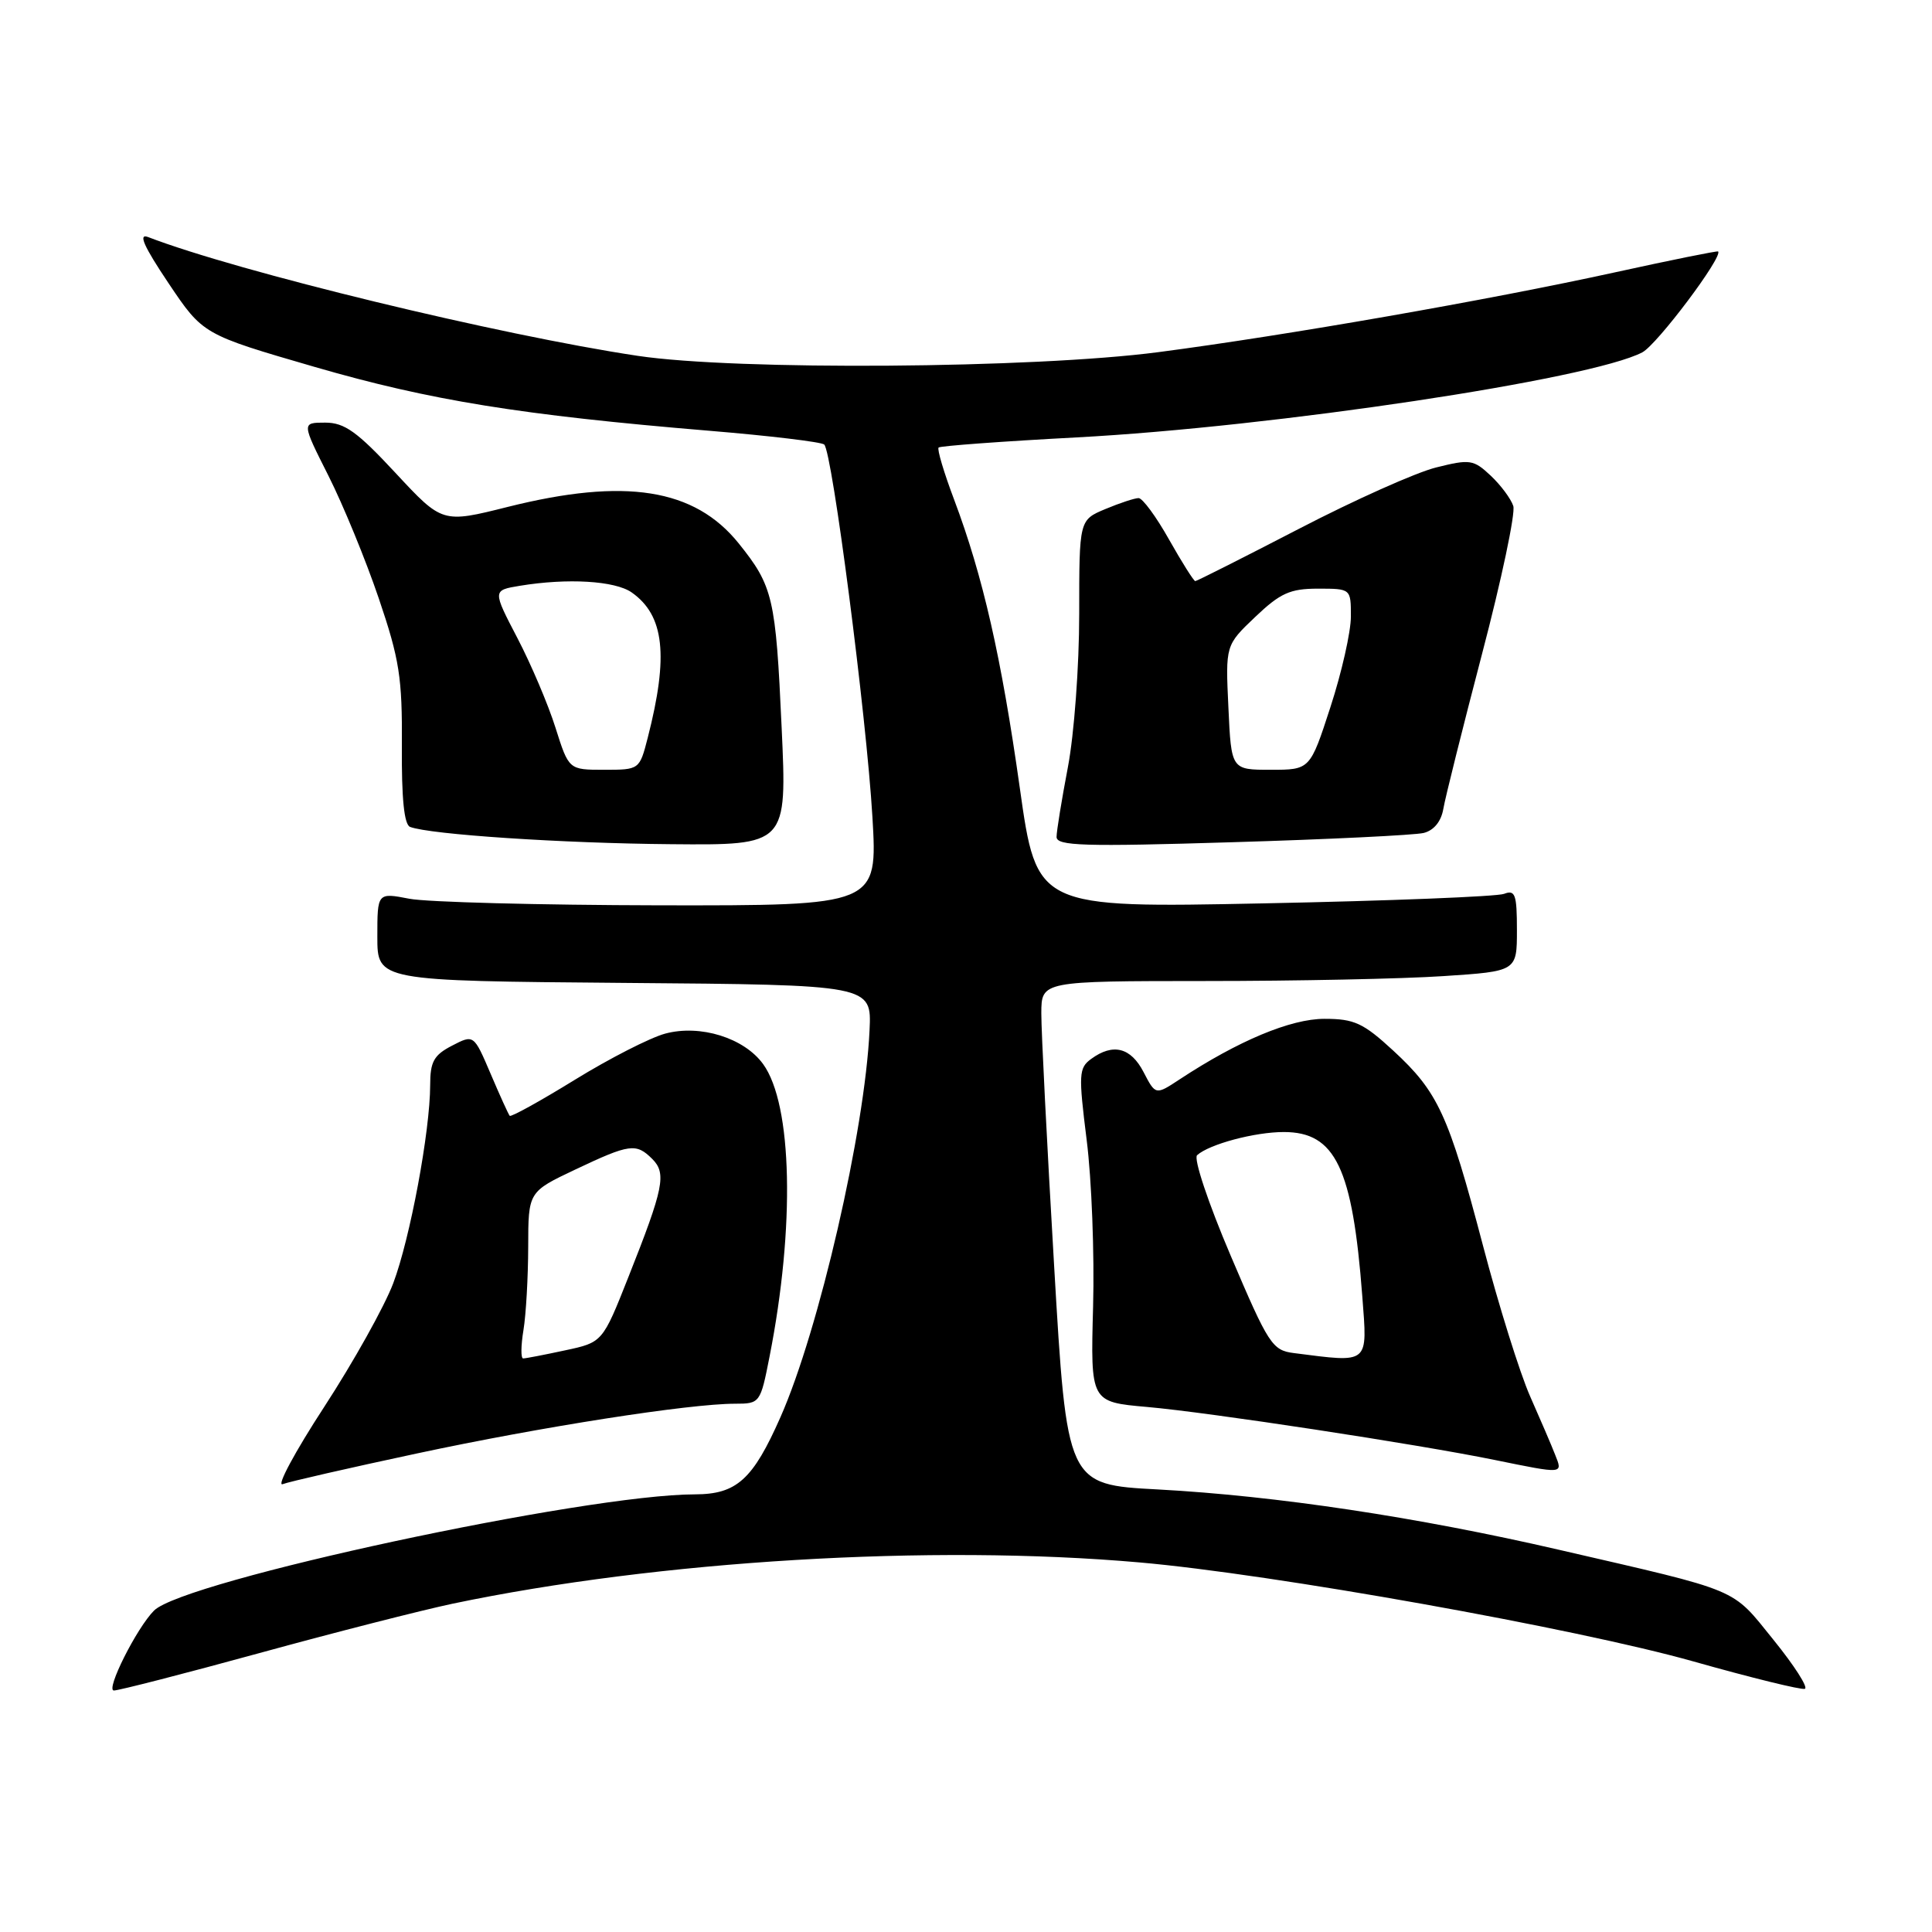 <?xml version="1.0" encoding="UTF-8" standalone="no"?>
<!DOCTYPE svg PUBLIC "-//W3C//DTD SVG 1.1//EN" "http://www.w3.org/Graphics/SVG/1.1/DTD/svg11.dtd" >
<svg xmlns="http://www.w3.org/2000/svg" xmlns:xlink="http://www.w3.org/1999/xlink" version="1.1" viewBox="0 0 256 256">
 <g >
 <path fill="currentColor"
d=" M 34.38 219.04 C 44.35 216.30 55.86 213.37 59.96 212.50 C 87.24 206.78 123.38 204.60 151.00 207.03 C 168.61 208.57 208.87 215.77 224.39 220.15 C 232.03 222.31 238.67 223.94 239.15 223.78 C 239.63 223.62 237.76 220.70 234.99 217.28 C 229.35 210.31 230.91 210.97 206.60 205.36 C 187.78 201.01 169.11 198.21 153.44 197.36 C 141.37 196.72 141.37 196.72 139.67 167.61 C 138.73 151.60 137.97 136.59 137.98 134.25 C 138.00 130.00 138.00 130.00 159.75 129.99 C 171.71 129.99 185.89 129.70 191.25 129.34 C 201.00 128.70 201.00 128.70 201.00 123.24 C 201.00 118.51 200.77 117.87 199.30 118.44 C 198.36 118.80 184.04 119.37 167.48 119.70 C 137.37 120.31 137.37 120.31 135.13 104.41 C 132.68 87.04 130.24 76.35 126.44 66.24 C 125.08 62.64 124.15 59.52 124.37 59.30 C 124.58 59.09 132.80 58.48 142.63 57.96 C 168.79 56.57 210.82 50.26 217.61 46.69 C 219.57 45.67 228.33 34.00 227.66 33.32 C 227.55 33.22 221.40 34.46 213.98 36.09 C 197.13 39.78 170.53 44.43 153.50 46.66 C 136.96 48.83 97.58 49.11 84.50 47.15 C 66.26 44.42 31.50 35.99 19.62 31.41 C 18.28 30.90 19.05 32.63 22.32 37.51 C 26.89 44.32 26.89 44.32 41.70 48.62 C 57.01 53.06 69.02 55.00 94.00 57.08 C 101.97 57.74 108.82 58.56 109.21 58.90 C 110.27 59.82 114.81 94.86 115.60 108.25 C 116.29 120.00 116.29 120.00 87.40 119.96 C 71.50 119.93 56.59 119.54 54.25 119.09 C 50.00 118.27 50.00 118.27 50.00 124.12 C 50.00 129.97 50.00 129.97 82.75 130.24 C 115.50 130.50 115.50 130.50 115.22 136.50 C 114.61 149.80 108.52 176.24 103.42 187.77 C 99.76 196.06 97.61 198.00 92.08 198.01 C 77.54 198.02 24.36 209.45 20.41 213.41 C 18.11 215.71 13.95 224.00 15.09 224.00 C 15.74 224.00 24.42 221.77 34.38 219.04 Z  M 55.25 192.59 C 71.73 189.06 91.33 186.00 97.40 186.00 C 100.70 186.00 100.76 185.92 101.97 179.75 C 105.36 162.54 105.00 146.36 101.12 141.00 C 98.60 137.52 92.78 135.71 88.14 136.96 C 86.14 137.50 80.76 140.25 76.18 143.07 C 71.60 145.89 67.72 148.04 67.54 147.85 C 67.37 147.66 66.23 145.15 65.01 142.28 C 62.78 137.06 62.78 137.06 59.89 138.56 C 57.49 139.80 57.00 140.68 57.00 143.78 C 56.99 149.90 54.34 164.12 52.10 170.05 C 50.95 173.10 46.84 180.46 42.96 186.42 C 39.08 192.37 36.61 196.98 37.45 196.66 C 38.30 196.33 46.31 194.50 55.25 192.59 Z  M 206.06 192.75 C 205.58 191.51 204.08 188.03 202.74 185.00 C 201.40 181.97 198.58 172.97 196.49 165.00 C 191.93 147.67 190.56 144.70 184.61 139.21 C 180.64 135.55 179.45 135.00 175.49 135.00 C 171.02 135.00 164.09 137.90 156.31 143.02 C 153.12 145.12 153.12 145.12 151.53 142.06 C 149.84 138.79 147.48 138.19 144.59 140.31 C 142.94 141.51 142.90 142.34 143.99 151.06 C 144.65 156.25 145.03 166.19 144.84 173.14 C 144.50 185.77 144.50 185.77 152.00 186.43 C 160.22 187.15 187.69 191.34 198.00 193.44 C 207.27 195.33 207.09 195.34 206.06 192.75 Z  M 103.57 96.38 C 102.79 79.19 102.43 77.67 97.89 72.01 C 92.03 64.72 82.84 63.27 67.27 67.17 C 58.61 69.34 58.61 69.34 52.41 62.67 C 47.32 57.19 45.65 56.00 43.09 56.00 C 39.97 56.00 39.97 56.00 43.52 63.04 C 45.47 66.91 48.47 74.22 50.19 79.29 C 52.93 87.36 53.31 89.78 53.25 98.82 C 53.20 105.79 53.55 109.27 54.34 109.57 C 56.99 110.58 74.51 111.74 88.89 111.86 C 104.29 112.00 104.29 112.00 103.57 96.38 Z  M 188.65 110.37 C 190.00 110.03 190.97 108.84 191.25 107.17 C 191.50 105.70 193.81 96.46 196.38 86.64 C 198.96 76.82 200.82 68.00 200.52 67.05 C 200.21 66.10 198.87 64.29 197.53 63.03 C 195.25 60.89 194.78 60.82 190.30 61.94 C 187.66 62.59 179.48 66.25 172.12 70.07 C 164.76 73.88 158.58 77.00 158.38 77.00 C 158.18 77.00 156.62 74.53 154.91 71.50 C 153.21 68.47 151.39 66.00 150.87 66.00 C 150.36 66.00 148.38 66.65 146.47 67.45 C 143.00 68.90 143.00 68.90 143.00 81.36 C 143.00 88.29 142.33 97.31 141.50 101.66 C 140.68 105.97 140.00 110.13 140.00 110.90 C 140.00 112.09 143.62 112.20 163.25 111.60 C 176.04 111.22 187.47 110.66 188.65 110.37 Z  M 69.36 176.25 C 69.70 174.19 69.98 169.22 69.99 165.21 C 70.00 157.92 70.00 157.92 76.25 154.96 C 83.45 151.55 84.29 151.44 86.43 153.57 C 88.34 155.48 87.95 157.41 83.28 169.18 C 79.84 177.87 79.84 177.87 74.87 178.93 C 72.14 179.52 69.64 180.00 69.32 180.00 C 69.00 180.00 69.02 178.31 69.36 176.25 Z  M 171.45 179.29 C 168.58 178.93 168.08 178.15 163.07 166.38 C 160.09 159.39 158.13 153.51 158.62 153.07 C 160.24 151.61 166.26 150.00 170.11 150.00 C 176.95 150.00 179.22 154.75 180.51 171.75 C 181.20 180.86 181.54 180.58 171.45 179.29 Z  M 73.61 96.44 C 72.65 93.38 70.37 88.02 68.56 84.55 C 65.26 78.22 65.26 78.22 68.88 77.62 C 75.20 76.58 81.48 76.95 83.70 78.50 C 88.03 81.54 88.62 86.88 85.83 97.75 C 84.74 101.99 84.73 102.00 80.05 102.00 C 75.37 102.00 75.37 102.00 73.61 96.44 Z  M 162.77 93.75 C 162.38 85.50 162.38 85.50 166.32 81.75 C 169.64 78.59 170.94 78.00 174.63 78.00 C 179.00 78.00 179.00 78.00 179.00 81.69 C 179.00 83.72 177.78 89.12 176.29 93.69 C 173.59 102.00 173.59 102.00 168.37 102.00 C 163.15 102.00 163.15 102.00 162.77 93.75 Z "/>
</g>
</svg>
